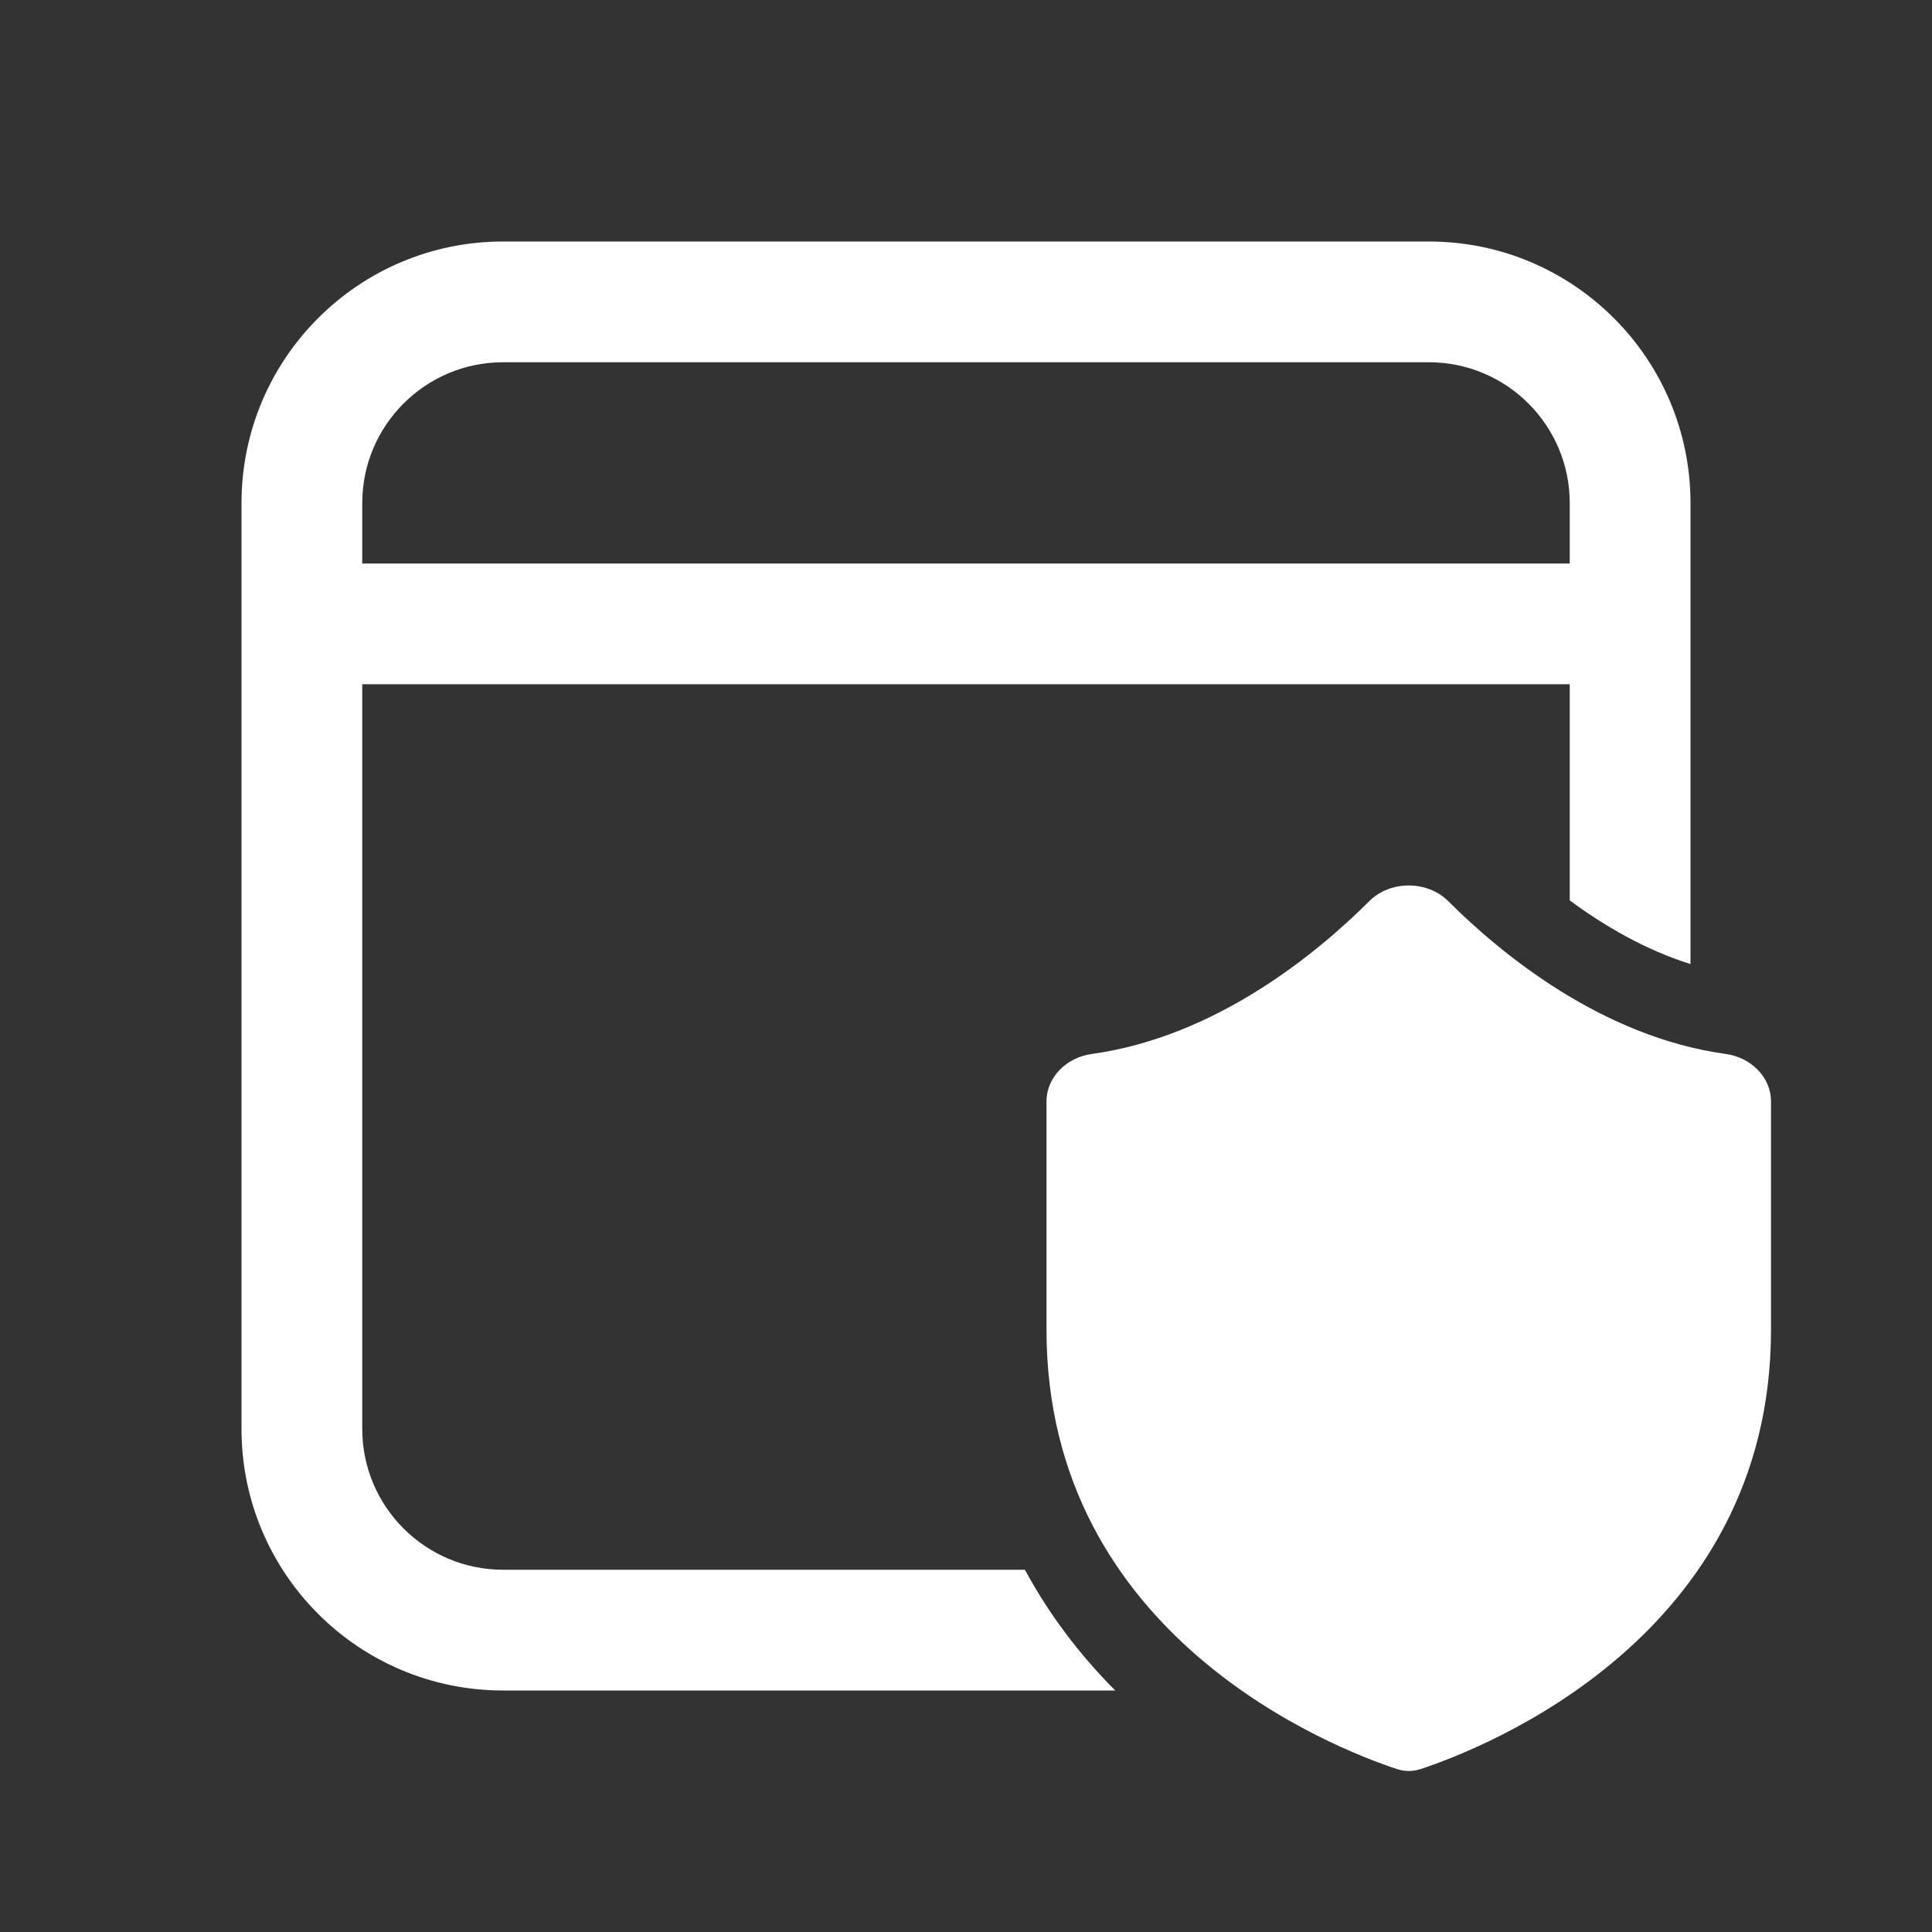 <svg width="24" height="24" viewBox="0 0 24 24" fill="none" xmlns="http://www.w3.org/2000/svg">
<rect x="0" y="0" width="24" height="24" fill="#333333" stroke="none"/>
<path d="M6.25 3C4.455 3 3 4.455 3 6.25V17.75C3 19.545 4.455 21 6.25 21H13.854C13.398 20.542 13.023 20.04 12.732 19.5H6.25C5.284 19.5 4.5 18.716 4.5 17.75V8.5H19.5V11.185C19.92 11.496 20.433 11.798 21 11.976V6.25C21 4.455 19.545 3 17.75 3H6.25ZM19.5 7H4.5V6.25C4.5 5.284 5.284 4.5 6.25 4.5H17.75C18.716 4.5 19.5 5.284 19.5 6.25V7ZM17.99 11.194C18.642 11.845 19.896 12.88 21.439 13.093C21.747 13.135 22 13.378 22 13.682V16.52C22 20.336 18.421 21.721 17.647 21.976C17.55 22.008 17.451 22.008 17.354 21.976C16.58 21.721 13 20.336 13 16.52L13 13.682C13 13.378 13.253 13.135 13.561 13.093C15.103 12.88 16.358 11.845 17.01 11.194C17.27 10.935 17.73 10.935 17.99 11.194Z" fill="#ffffff"/>
</svg>
